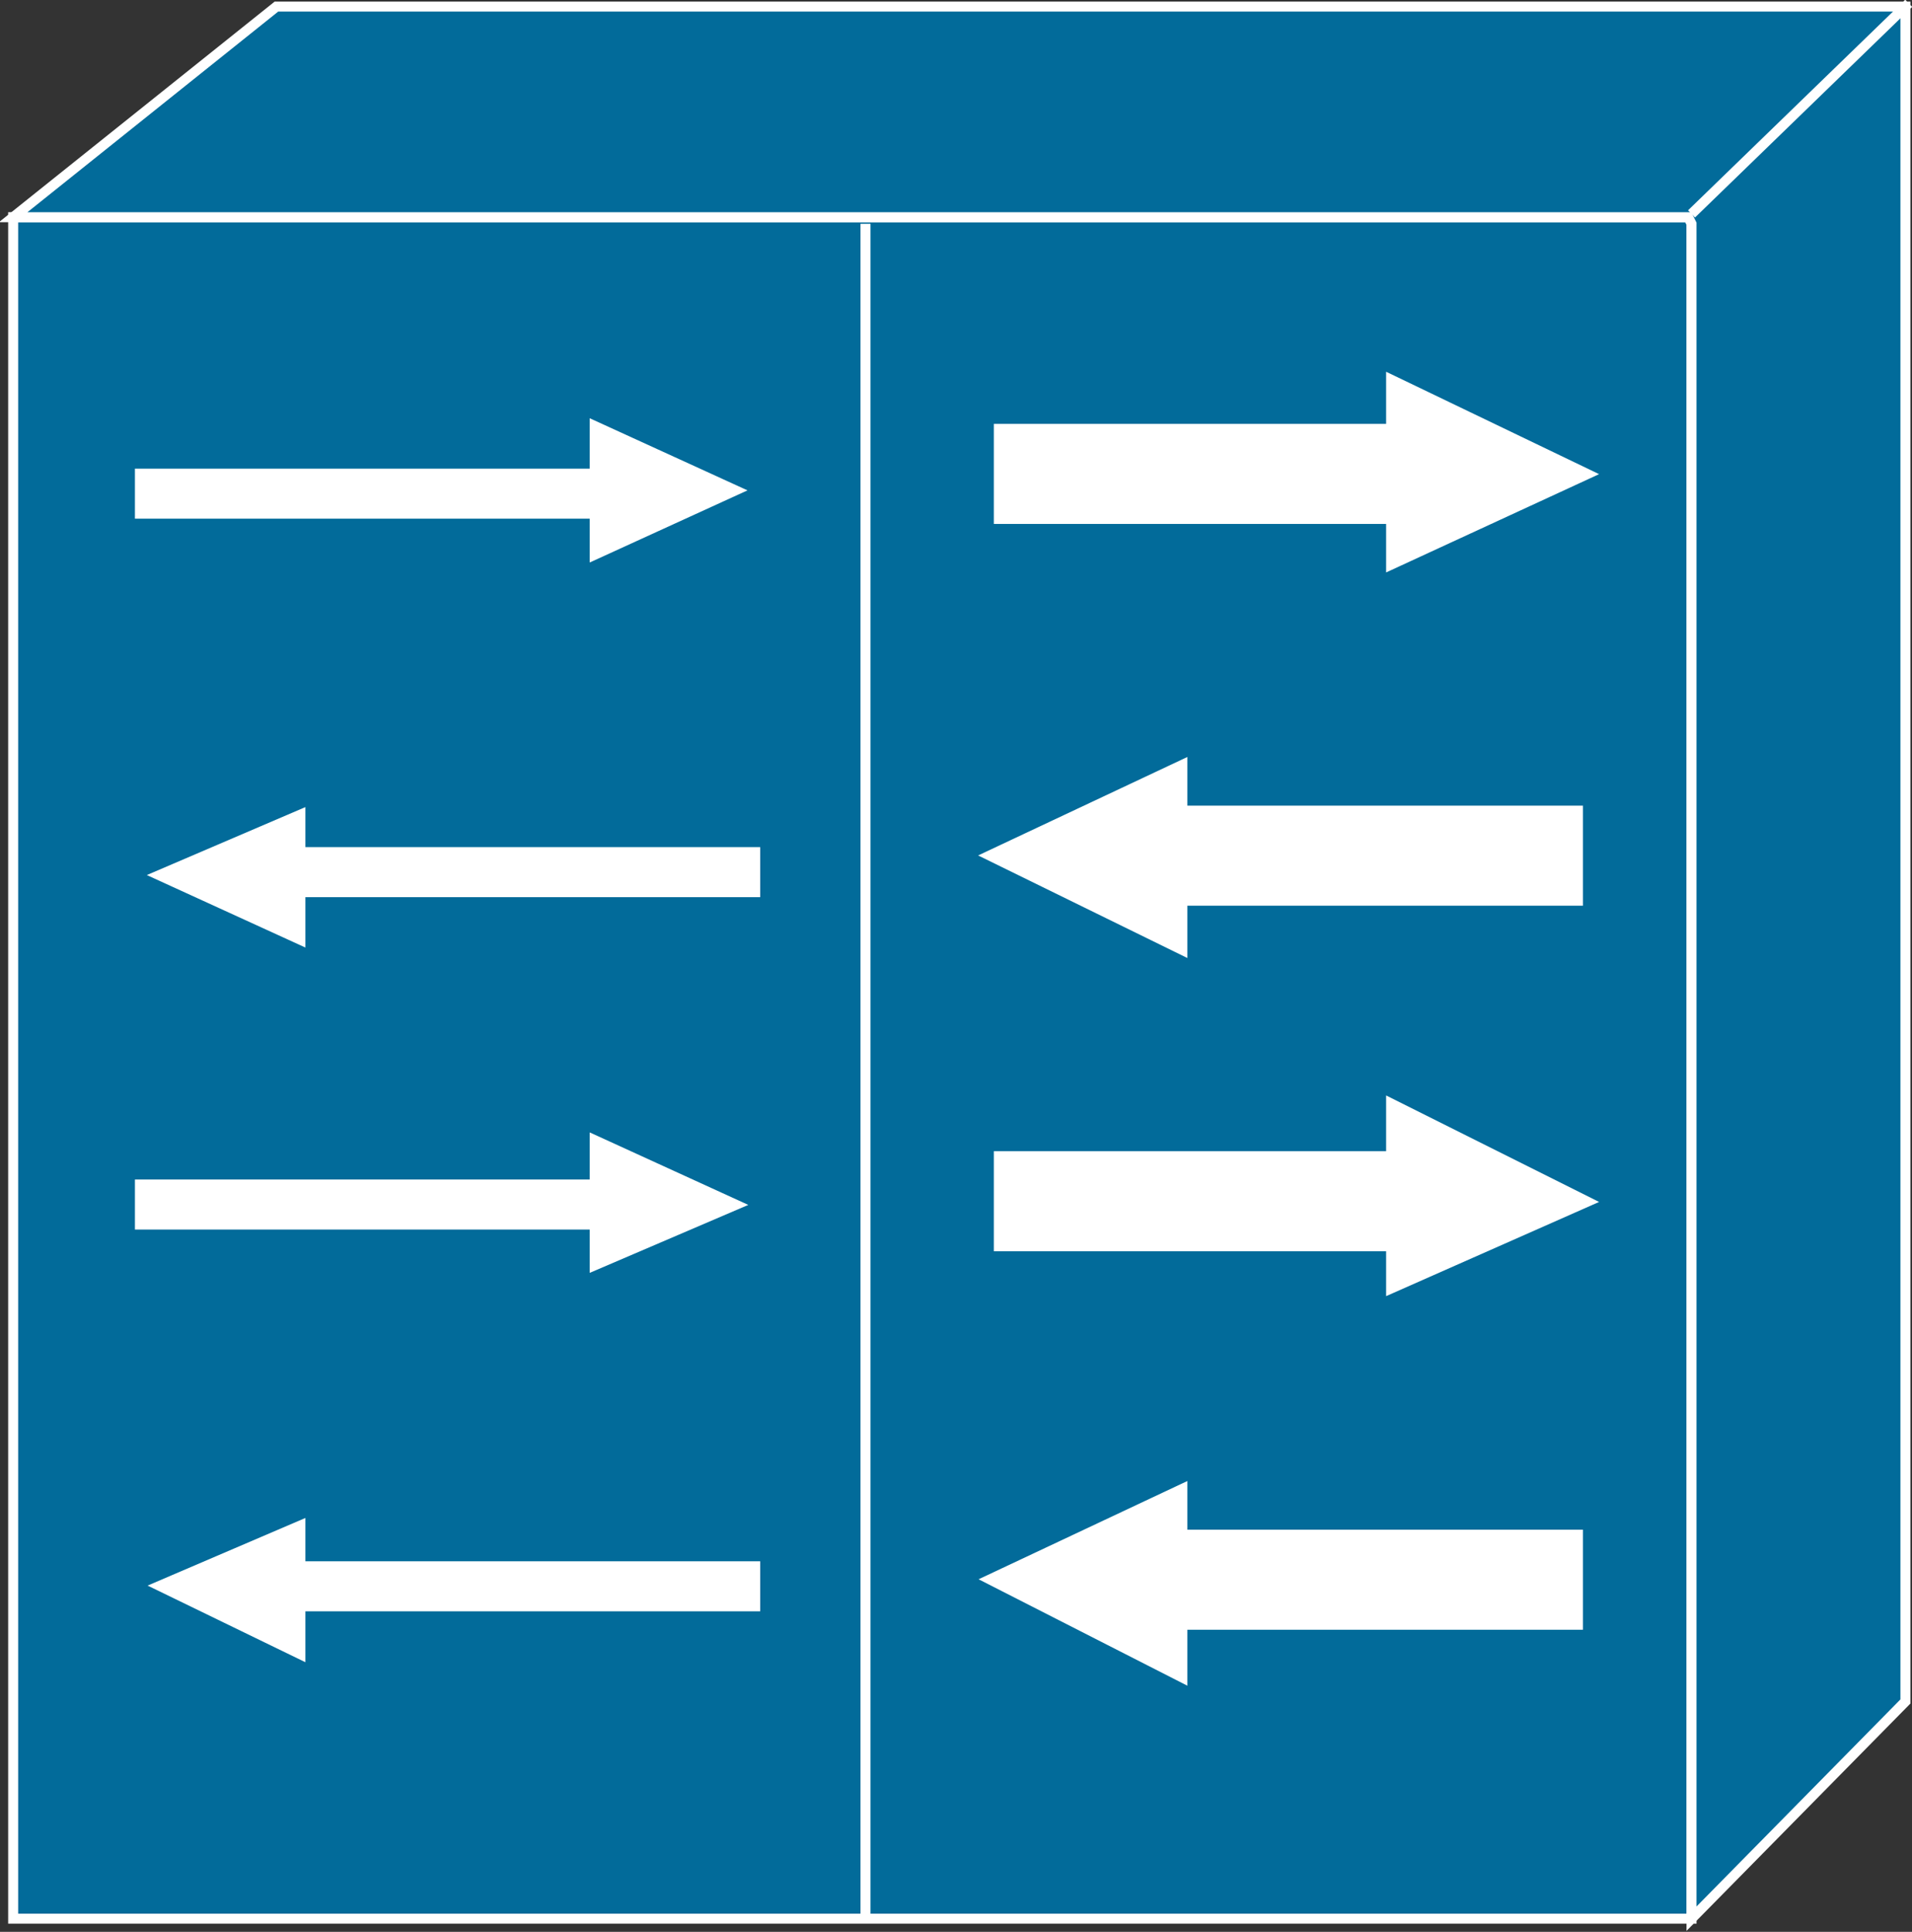 <?xml version="1.0" encoding="utf-8"?>
<!-- Generator: Adobe Illustrator 20.1.0, SVG Export Plug-In . SVG Version: 6.00 Build 0)  -->
<svg version="1.1" id="Layer_1" xmlns="http://www.w3.org/2000/svg" xmlns:xlink="http://www.w3.org/1999/xlink" x="0px" y="0px"
	 viewBox="0 0 58.1 58.7" style="enable-background:new 0 0 58.1 58.7;" xml:space="preserve">
<rect x="0" y="0" width="58.1" height="58.7" fill="#333333" stroke="none"/>
<style type="text/css">
	.st0{fill:#026B9A;stroke:#FFFFFF;stroke-width:0.304;}
	.st1{fill:none;stroke:#FFFFFF;stroke-width:3.04;}
	.st2{fill:#FFFFFF;stroke:#FFFFFF;stroke-width:0.76;}
	.st3{fill:none;stroke:#FFFFFF;stroke-width:1.52;}
	.st4{stroke:#FFFFFF;stroke-width:0.304;}
</style>
<g>
	<rect x="0.4" y="6.6" class="st0" width="51" height="51.7"/>
	<line class="st1" x1="30.2" y1="14.4" x2="42.4" y2="14.4"/>
	<g>
		<polygon class="st2" points="42.5,11.9 42.5,16.8 47.7,14.4 		"/>
	</g>
	<line class="st1" x1="30.2" y1="36.5" x2="42.4" y2="36.5"/>
	<g>
		<polygon class="st2" points="42.5,33.9 42.5,38.8 47.7,36.5 		"/>
	</g>
	<line class="st1" x1="48.1" y1="48" x2="35.8" y2="48"/>
	<g>
		<polygon class="st2" points="35.7,50.6 35.7,45.6 30.6,48 		"/>
	</g>
	<line class="st1" x1="48.1" y1="26" x2="35.8" y2="26"/>
	<g>
		<polygon class="st2" points="35.7,28.5 35.7,23.6 30.6,26 		"/>
	</g>
	<line class="st3" x1="23.1" y1="26.5" x2="8.3" y2="26.5"/>
	<g>
		<polygon class="st2" points="8.9,28.2 8.9,25.1 5.4,26.6 		"/>
	</g>
	<line class="st3" x1="23.1" y1="48.2" x2="8.3" y2="48.2"/>
	<g>
		<polygon class="st2" points="8.9,49.9 8.9,46.7 5.4,48.2 		"/>
	</g>
	<line class="st3" x1="4.1" y1="36.6" x2="18.4" y2="36.6"/>
	<g>
		<polygon class="st2" points="18.3,35 18.3,38.1 21.8,36.6 		"/>
	</g>
	<line class="st3" x1="4.1" y1="15" x2="18.4" y2="15"/>
	<g>
		<polygon class="st2" points="18.3,13.3 18.3,16.5 21.8,14.9 		"/>
	</g>
	<polygon class="st0" points="51.3,6.6 0.4,6.6 8.4,0.2 57.9,0.2 57.9,0.2 57.9,51.7 51.4,58.3 51.4,6.8 	"/>
	<line class="st0" x1="51.4" y1="6.5" x2="58" y2="0.1"/>
	<line class="st4" x1="26.3" y1="58.3" x2="26.3" y2="6.8"/>
</g>
</svg>
